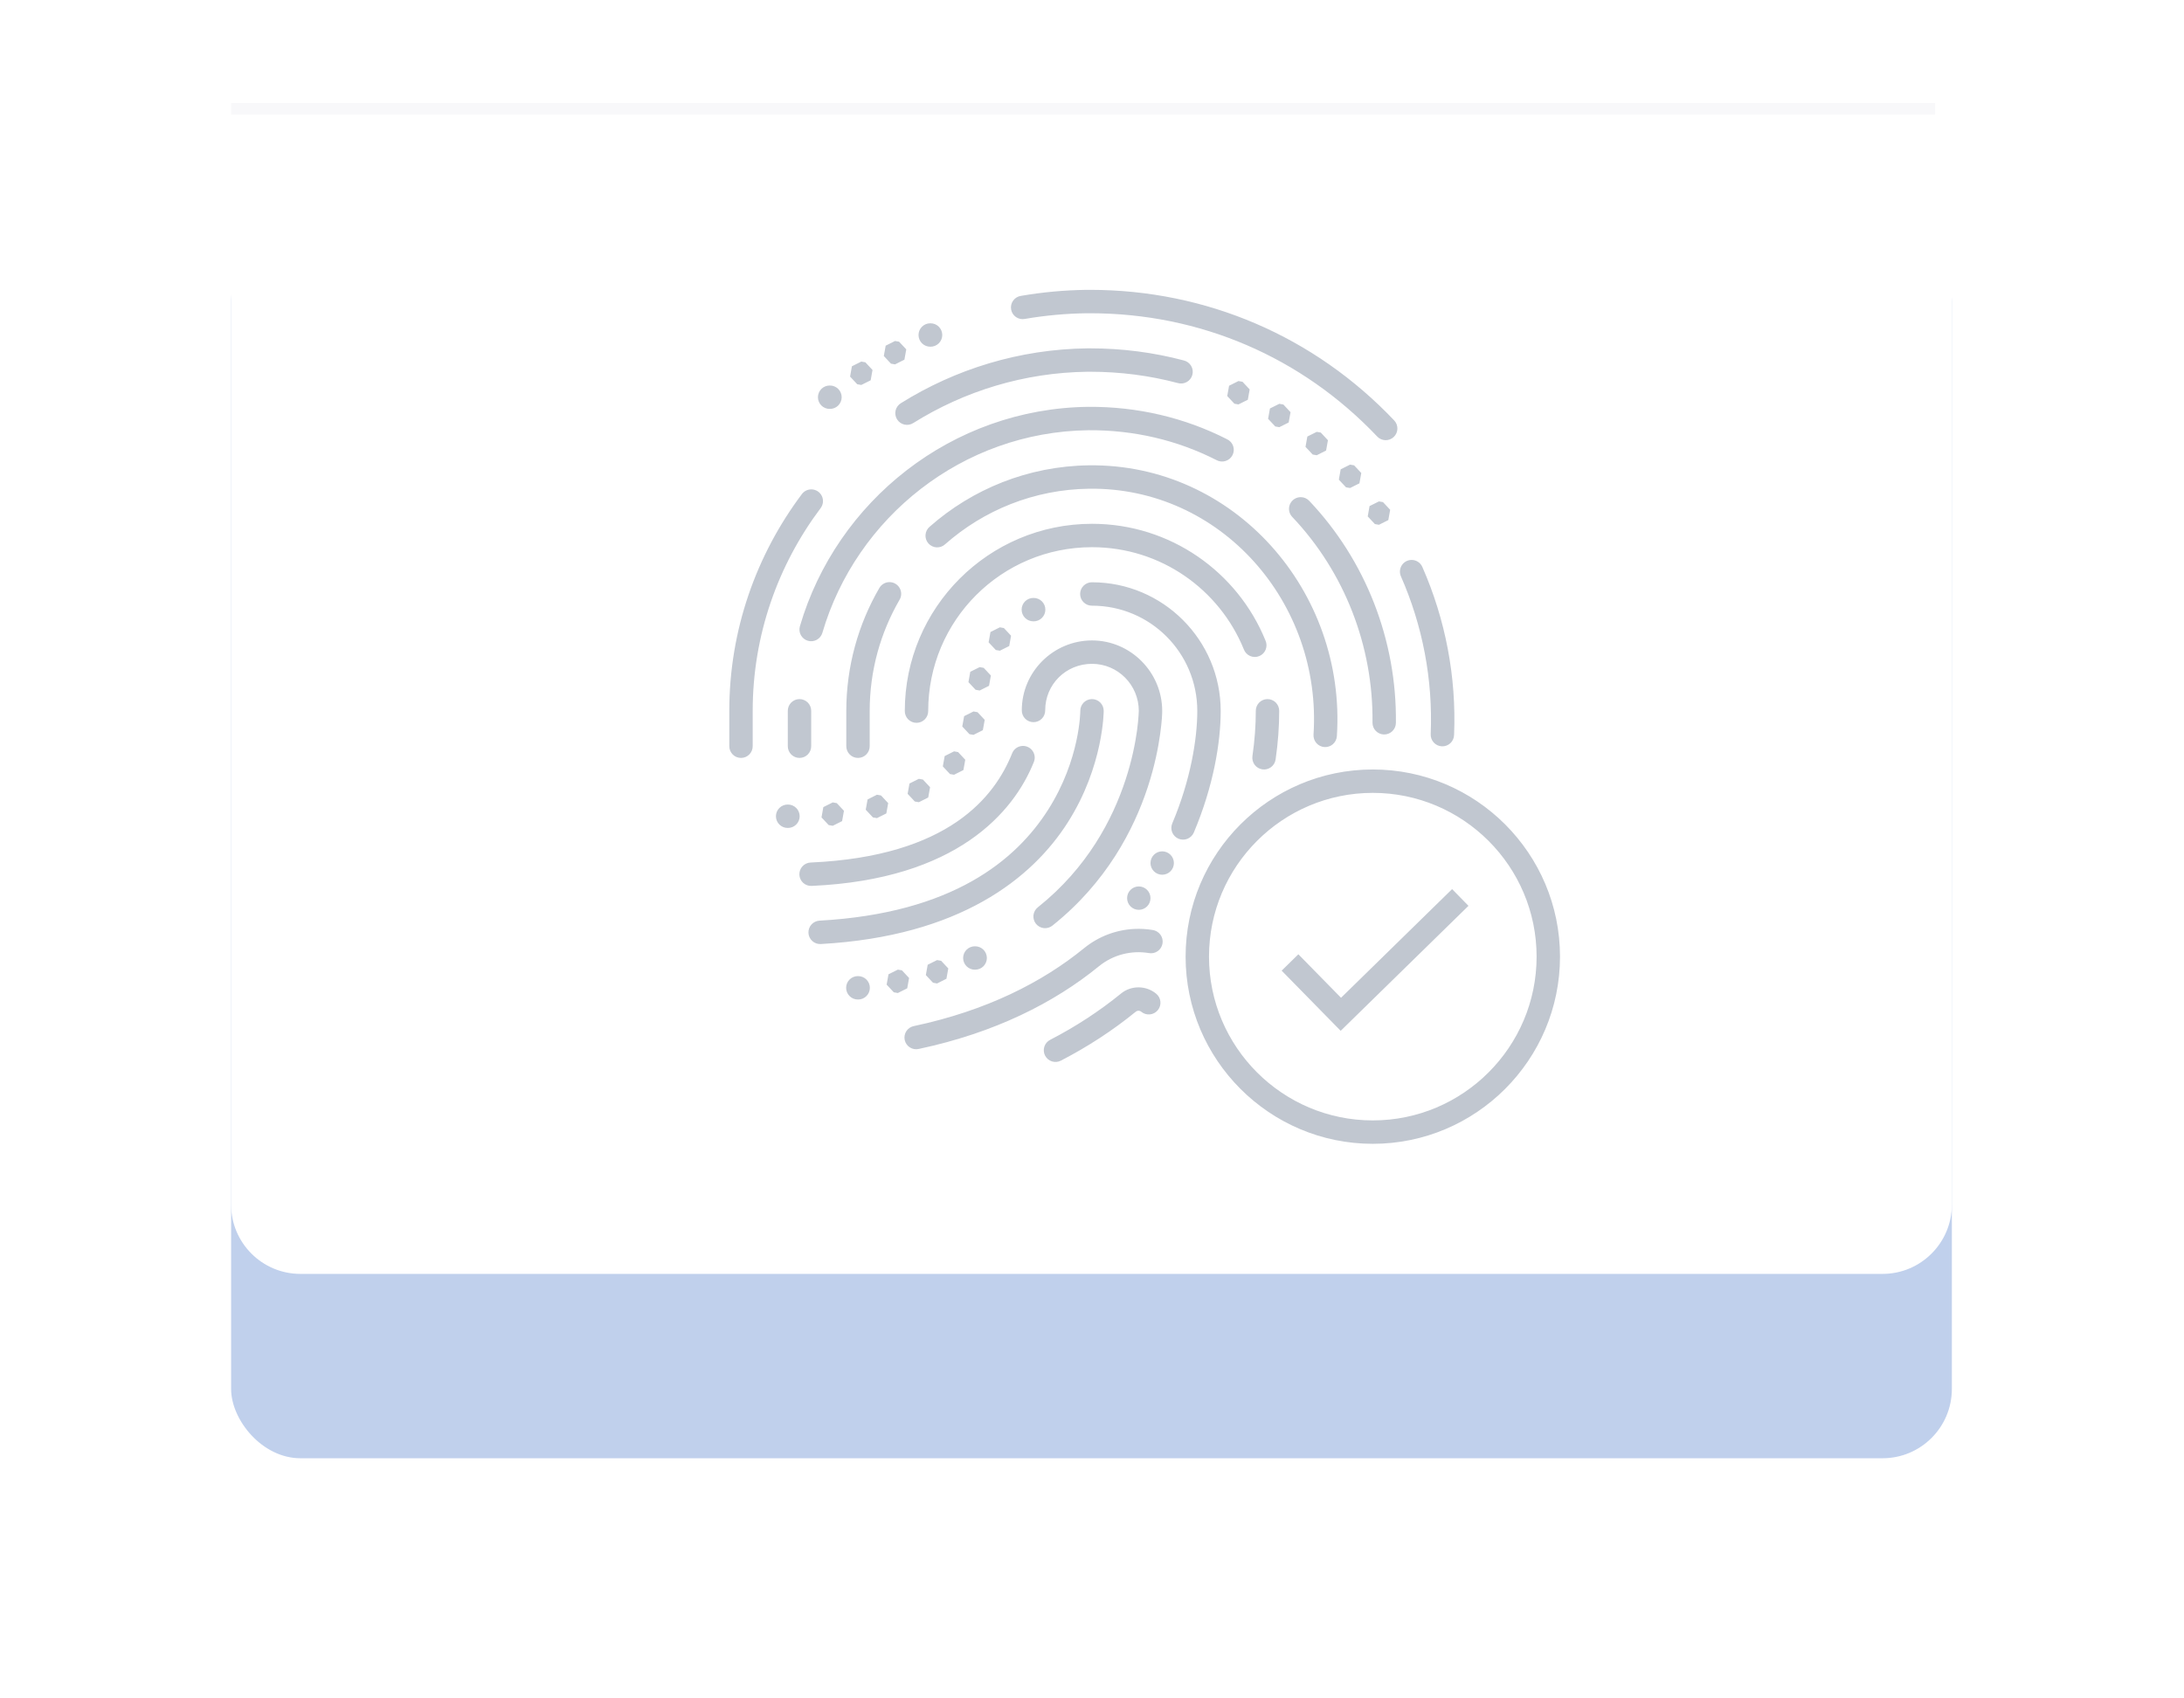 <svg width="189" height="147" viewBox="0 0 189 147" fill="none" xmlns="http://www.w3.org/2000/svg">
<g filter="url(#filter0_d)">
<rect x="20" y="10.135" width="148.911" height="106.081" rx="6" fill="#C0D0EC"/>
</g>
<path d="M20 9H168.911V104.259C168.911 107.573 166.225 110.259 162.911 110.259H26C22.686 110.259 20 107.573 20 104.259V9Z" fill="white"/>
<path d="M20 9.425H167.469" stroke="#F8F8FA"/>
<g clip-path="url(#clip0)">
<path d="M94.043 25.087C92.107 25.111 90.208 25.289 88.354 25.608C88.22 25.627 88.091 25.673 87.975 25.742C87.859 25.812 87.759 25.905 87.679 26.014C87.599 26.123 87.542 26.248 87.512 26.379C87.481 26.511 87.477 26.648 87.5 26.781C87.522 26.914 87.572 27.042 87.645 27.156C87.718 27.27 87.813 27.368 87.924 27.445C88.036 27.521 88.162 27.575 88.294 27.602C88.427 27.629 88.563 27.629 88.696 27.603C90.446 27.302 92.24 27.135 94.069 27.113H94.34C103.846 27.113 112.649 30.896 119.182 37.783C119.273 37.88 119.383 37.957 119.504 38.011C119.626 38.066 119.757 38.095 119.89 38.099C120.023 38.102 120.155 38.079 120.279 38.032C120.403 37.984 120.517 37.912 120.613 37.821C120.71 37.729 120.787 37.62 120.841 37.498C120.895 37.377 120.925 37.246 120.929 37.113C120.932 36.98 120.909 36.847 120.862 36.723C120.814 36.599 120.742 36.486 120.651 36.389C113.747 29.11 104.385 25.087 94.34 25.087H94.051H94.043ZM80.515 27.983C80.381 27.981 80.247 28.006 80.123 28.055C79.998 28.106 79.885 28.18 79.79 28.274C79.694 28.368 79.618 28.48 79.566 28.604C79.514 28.728 79.488 28.861 79.488 28.995C79.488 29.129 79.514 29.262 79.566 29.386C79.618 29.51 79.694 29.622 79.79 29.716C79.885 29.81 79.998 29.885 80.123 29.935C80.247 29.985 80.381 30.009 80.515 30.008C80.649 30.009 80.782 29.985 80.907 29.935C81.031 29.885 81.144 29.81 81.24 29.716C81.336 29.622 81.411 29.51 81.463 29.386C81.515 29.262 81.542 29.129 81.542 28.995C81.542 28.861 81.515 28.728 81.463 28.604C81.411 28.48 81.336 28.368 81.24 28.274C81.144 28.18 81.031 28.106 80.907 28.055C80.782 28.006 80.649 27.981 80.515 27.983ZM77.456 29.513L76.645 29.919L76.484 30.812L77.103 31.475L77.456 31.538L78.266 31.131L78.427 30.237L77.805 29.575L77.456 29.513ZM94.106 30.15C88.202 30.223 82.673 31.954 77.972 34.89C77.856 34.959 77.755 35.051 77.675 35.159C77.595 35.268 77.537 35.391 77.505 35.522C77.474 35.653 77.468 35.789 77.49 35.922C77.512 36.056 77.56 36.183 77.631 36.297C77.703 36.412 77.796 36.511 77.906 36.588C78.017 36.666 78.141 36.721 78.273 36.749C78.405 36.778 78.541 36.781 78.674 36.756C78.806 36.731 78.933 36.681 79.045 36.607C83.445 33.859 88.607 32.243 94.132 32.175H94.34C96.944 32.175 99.48 32.506 101.91 33.15C102.04 33.19 102.177 33.203 102.312 33.189C102.448 33.175 102.579 33.133 102.698 33.067C102.817 33.001 102.922 32.912 103.005 32.804C103.089 32.697 103.15 32.574 103.185 32.442C103.22 32.31 103.228 32.173 103.209 32.038C103.19 31.904 103.144 31.774 103.073 31.657C103.002 31.541 102.909 31.44 102.799 31.36C102.688 31.281 102.563 31.224 102.43 31.194C99.829 30.505 97.116 30.15 94.34 30.15H94.112H94.106ZM74.535 31.295L73.724 31.702L73.564 32.594L74.183 33.257L74.535 33.32L75.346 32.915L75.506 32.021L74.887 31.358L74.535 31.295ZM107.174 32.98L106.363 33.387L106.203 34.279L106.824 34.942L107.174 35.005L107.985 34.599L108.145 33.706L107.526 33.043L107.174 32.98ZM71.81 33.367C71.675 33.366 71.542 33.39 71.418 33.44C71.293 33.49 71.18 33.565 71.084 33.659C70.989 33.753 70.913 33.865 70.861 33.989C70.809 34.113 70.783 34.246 70.783 34.38C70.783 34.514 70.809 34.647 70.861 34.771C70.913 34.895 70.989 35.007 71.084 35.101C71.18 35.195 71.293 35.27 71.418 35.319C71.542 35.37 71.675 35.394 71.81 35.392C71.944 35.394 72.077 35.37 72.201 35.319C72.326 35.27 72.439 35.195 72.535 35.101C72.63 35.007 72.706 34.895 72.758 34.771C72.81 34.647 72.837 34.514 72.837 34.38C72.837 34.246 72.81 34.113 72.758 33.989C72.706 33.865 72.63 33.753 72.535 33.659C72.439 33.565 72.326 33.49 72.201 33.44C72.077 33.39 71.944 33.366 71.81 33.367ZM110.71 34.95L109.899 35.355L109.739 36.249L110.36 36.911L110.71 36.974L111.521 36.567L111.681 35.675L111.062 35.013L110.71 34.95ZM94.17 35.212C82.376 35.359 72.392 43.373 69.223 54.203C69.186 54.331 69.174 54.464 69.188 54.596C69.202 54.729 69.242 54.857 69.306 54.974C69.37 55.09 69.456 55.193 69.56 55.277C69.663 55.36 69.782 55.422 69.91 55.46C70.038 55.497 70.172 55.509 70.304 55.495C70.436 55.48 70.564 55.44 70.681 55.376C70.798 55.312 70.901 55.226 70.984 55.123C71.067 55.019 71.129 54.9 71.167 54.772C74.089 44.787 83.302 37.375 94.189 37.237C98.123 37.21 101.887 38.098 105.272 39.822C105.39 39.887 105.521 39.927 105.656 39.941C105.79 39.954 105.926 39.941 106.056 39.901C106.185 39.861 106.305 39.795 106.409 39.708C106.512 39.621 106.597 39.514 106.659 39.393C106.72 39.273 106.757 39.141 106.767 39.006C106.776 38.871 106.759 38.735 106.715 38.607C106.672 38.479 106.603 38.361 106.513 38.26C106.423 38.159 106.313 38.077 106.191 38.019C102.516 36.146 98.423 35.183 94.176 35.212H94.174H94.17ZM113.947 37.378L113.136 37.783L112.976 38.677L113.597 39.34L113.947 39.403L114.758 38.995L114.918 38.104L114.299 37.439L113.947 37.378ZM116.832 40.214L116.021 40.621L115.861 41.515L116.48 42.177L116.832 42.239L117.643 41.833L117.803 40.94L117.184 40.277L116.832 40.214ZM94.233 40.275C88.961 40.341 84.137 42.338 80.451 45.589C80.348 45.675 80.263 45.782 80.201 45.902C80.14 46.022 80.103 46.154 80.093 46.288C80.082 46.423 80.099 46.559 80.142 46.687C80.185 46.815 80.253 46.933 80.343 47.034C80.432 47.135 80.541 47.218 80.662 47.276C80.784 47.335 80.916 47.369 81.051 47.376C81.186 47.383 81.321 47.362 81.448 47.316C81.575 47.27 81.691 47.199 81.79 47.107C85.127 44.164 89.48 42.36 94.257 42.3C105.653 42.158 114.417 52.169 113.67 63.584C113.653 63.852 113.743 64.116 113.92 64.318C114.097 64.52 114.347 64.643 114.615 64.66C114.883 64.677 115.147 64.588 115.349 64.41C115.551 64.233 115.674 63.983 115.691 63.715C116.511 51.189 106.829 40.118 94.233 40.275ZM70.236 42.357C70.071 42.352 69.908 42.388 69.76 42.46C69.612 42.532 69.484 42.64 69.387 42.773C65.452 48.019 63.112 54.527 63.112 61.535V64.573C63.111 64.707 63.135 64.84 63.185 64.965C63.235 65.089 63.31 65.203 63.404 65.298C63.498 65.394 63.61 65.47 63.734 65.522C63.858 65.573 63.991 65.6 64.125 65.6C64.259 65.6 64.392 65.573 64.516 65.522C64.639 65.47 64.752 65.394 64.846 65.298C64.94 65.203 65.014 65.089 65.064 64.965C65.115 64.84 65.139 64.707 65.137 64.573V61.535C65.137 54.977 67.324 48.9 71.009 43.989C71.123 43.841 71.194 43.664 71.214 43.478C71.234 43.293 71.203 43.105 71.123 42.936C71.043 42.767 70.917 42.623 70.761 42.521C70.604 42.419 70.422 42.362 70.236 42.357ZM112.586 43.03C112.385 43.025 112.187 43.08 112.017 43.188C111.847 43.296 111.714 43.452 111.633 43.636C111.552 43.821 111.528 44.025 111.564 44.223C111.6 44.421 111.695 44.604 111.835 44.748C116.357 49.516 118.849 55.938 118.774 62.538C118.772 62.672 118.795 62.805 118.844 62.929C118.893 63.053 118.966 63.167 119.059 63.263C119.152 63.359 119.264 63.435 119.386 63.488C119.509 63.541 119.641 63.569 119.775 63.571C119.908 63.572 120.041 63.547 120.165 63.497C120.289 63.447 120.402 63.373 120.497 63.28C120.592 63.186 120.668 63.074 120.72 62.951C120.772 62.828 120.799 62.696 120.799 62.562C120.88 55.438 118.195 48.511 113.304 43.354C113.212 43.255 113.102 43.175 112.978 43.119C112.855 43.063 112.722 43.033 112.586 43.03ZM119.332 43.398L118.519 43.803L118.361 44.697L118.98 45.359L119.332 45.422L120.143 45.015L120.303 44.123L119.682 43.459L119.332 43.398ZM94.5 45.336C85.565 45.336 78.3 52.601 78.3 61.535C78.298 61.67 78.323 61.803 78.373 61.927C78.423 62.052 78.497 62.165 78.591 62.261C78.686 62.356 78.798 62.432 78.922 62.484C79.045 62.536 79.178 62.562 79.312 62.562C79.447 62.562 79.579 62.536 79.703 62.484C79.827 62.432 79.939 62.356 80.034 62.261C80.128 62.165 80.202 62.052 80.252 61.927C80.302 61.803 80.327 61.67 80.325 61.535C80.325 53.695 86.66 47.361 94.5 47.361C100.451 47.361 105.532 51.019 107.639 56.202C107.686 56.329 107.758 56.446 107.851 56.545C107.944 56.644 108.056 56.723 108.18 56.777C108.304 56.832 108.438 56.861 108.574 56.863C108.71 56.865 108.844 56.84 108.97 56.788C109.096 56.737 109.21 56.661 109.306 56.565C109.402 56.469 109.477 56.355 109.528 56.229C109.578 56.103 109.603 55.968 109.601 55.832C109.598 55.697 109.569 55.563 109.513 55.439C107.104 49.51 101.282 45.336 94.5 45.336ZM122.128 48.464C121.961 48.469 121.799 48.516 121.654 48.599C121.51 48.682 121.388 48.8 121.3 48.942C121.212 49.083 121.16 49.245 121.149 49.411C121.139 49.577 121.169 49.744 121.238 49.896C123.105 54.139 124.007 58.805 123.811 63.521C123.803 63.656 123.821 63.79 123.865 63.918C123.91 64.045 123.979 64.162 124.069 64.262C124.16 64.362 124.269 64.444 124.391 64.501C124.513 64.558 124.645 64.591 124.78 64.596C124.915 64.602 125.049 64.58 125.176 64.533C125.302 64.486 125.418 64.414 125.516 64.322C125.614 64.229 125.693 64.118 125.747 63.995C125.802 63.872 125.831 63.739 125.834 63.604C126.043 58.575 125.082 53.604 123.091 49.081C123.012 48.893 122.877 48.734 122.705 48.623C122.533 48.513 122.332 48.458 122.128 48.464ZM76.985 50.384C76.803 50.382 76.624 50.429 76.467 50.521C76.31 50.612 76.18 50.744 76.091 50.902C74.278 54.032 73.237 57.668 73.237 61.535V64.573C73.236 64.707 73.26 64.84 73.31 64.965C73.36 65.089 73.435 65.203 73.529 65.298C73.623 65.394 73.735 65.47 73.859 65.522C73.983 65.573 74.116 65.6 74.25 65.6C74.384 65.6 74.517 65.573 74.641 65.522C74.764 65.47 74.877 65.394 74.971 65.298C75.065 65.203 75.139 65.089 75.189 64.965C75.24 64.84 75.264 64.707 75.262 64.573V61.535C75.262 58.03 76.202 54.749 77.843 51.917C77.935 51.764 77.984 51.59 77.987 51.411C77.989 51.233 77.945 51.057 77.858 50.902C77.771 50.746 77.644 50.617 77.491 50.526C77.338 50.435 77.163 50.386 76.985 50.384ZM94.5 50.398C94.366 50.396 94.233 50.421 94.108 50.471C93.984 50.521 93.87 50.595 93.775 50.69C93.679 50.784 93.603 50.896 93.551 51.02C93.5 51.144 93.473 51.276 93.473 51.41C93.473 51.545 93.5 51.678 93.551 51.801C93.603 51.925 93.679 52.037 93.775 52.132C93.87 52.226 93.984 52.3 94.108 52.35C94.233 52.4 94.366 52.425 94.5 52.423C99.543 52.423 103.612 56.492 103.612 61.535C103.612 63.925 103.042 67.497 101.447 71.265C101.342 71.512 101.34 71.791 101.44 72.04C101.541 72.289 101.737 72.488 101.984 72.593C102.231 72.698 102.51 72.7 102.759 72.6C103.008 72.499 103.207 72.303 103.312 72.056C105.017 68.028 105.637 64.241 105.637 61.535C105.637 55.397 100.638 50.398 94.5 50.398ZM89.437 51.753C89.303 51.751 89.17 51.776 89.046 51.826C88.921 51.876 88.808 51.95 88.712 52.044C88.617 52.138 88.541 52.251 88.489 52.374C88.437 52.498 88.41 52.631 88.41 52.765C88.41 52.899 88.437 53.032 88.489 53.156C88.541 53.28 88.617 53.392 88.712 53.486C88.808 53.58 88.921 53.655 89.046 53.705C89.17 53.755 89.303 53.779 89.437 53.778C89.572 53.779 89.705 53.755 89.829 53.705C89.954 53.655 90.067 53.58 90.163 53.486C90.258 53.392 90.334 53.28 90.386 53.156C90.438 53.032 90.464 52.899 90.464 52.765C90.464 52.631 90.438 52.498 90.386 52.374C90.334 52.251 90.258 52.138 90.163 52.044C90.067 51.95 89.954 51.876 89.829 51.826C89.705 51.776 89.572 51.751 89.437 51.753ZM86.525 54.296L85.714 54.703L85.553 55.595L86.174 56.258L86.525 56.321L87.337 55.915L87.496 55.022L86.876 54.359L86.525 54.296ZM94.5 55.431C91.164 55.431 88.425 58.135 88.425 61.478C88.423 61.612 88.448 61.745 88.498 61.87C88.548 61.995 88.622 62.108 88.716 62.203C88.811 62.299 88.923 62.375 89.047 62.427C89.17 62.478 89.303 62.505 89.437 62.505C89.572 62.505 89.704 62.478 89.828 62.427C89.952 62.375 90.064 62.299 90.159 62.203C90.253 62.108 90.327 61.995 90.377 61.87C90.427 61.745 90.452 61.612 90.45 61.478C90.45 59.229 92.245 57.456 94.5 57.456C96.742 57.456 98.55 59.285 98.55 61.533C98.55 61.409 98.543 62.17 98.396 63.236C98.248 64.303 97.96 65.794 97.403 67.492C96.289 70.888 94.111 75.102 89.819 78.525C89.713 78.607 89.625 78.709 89.559 78.826C89.493 78.942 89.451 79.071 89.435 79.204C89.419 79.337 89.43 79.472 89.467 79.601C89.503 79.73 89.565 79.85 89.649 79.955C89.732 80.059 89.836 80.147 89.953 80.211C90.07 80.276 90.199 80.316 90.333 80.331C90.466 80.345 90.6 80.333 90.729 80.295C90.857 80.257 90.977 80.193 91.081 80.109C95.746 76.388 98.124 71.792 99.327 68.123C99.929 66.288 100.239 64.682 100.401 63.515C100.562 62.349 100.575 61.738 100.575 61.533C100.575 58.191 97.85 55.431 94.5 55.431ZM84.778 57.741L83.966 58.146L83.807 59.04L84.426 59.702L84.778 59.766L85.589 59.358L85.749 58.466L85.128 57.804L84.778 57.741ZM69.172 60.509C68.903 60.513 68.648 60.624 68.461 60.816C68.274 61.009 68.171 61.267 68.175 61.535V64.573C68.173 64.707 68.198 64.84 68.248 64.965C68.298 65.089 68.372 65.203 68.466 65.298C68.561 65.394 68.673 65.47 68.797 65.522C68.92 65.573 69.053 65.6 69.187 65.6C69.322 65.6 69.454 65.573 69.578 65.522C69.702 65.47 69.814 65.394 69.909 65.298C70.003 65.203 70.077 65.089 70.127 64.965C70.177 64.84 70.202 64.707 70.2 64.573V61.535C70.202 61.4 70.176 61.266 70.125 61.14C70.074 61.015 69.999 60.901 69.903 60.805C69.807 60.709 69.693 60.634 69.567 60.583C69.442 60.532 69.307 60.507 69.172 60.509ZM94.484 60.509C94.216 60.513 93.96 60.624 93.773 60.816C93.587 61.009 93.484 61.267 93.487 61.535C93.487 61.535 93.488 65.703 90.705 70.081C87.922 74.458 82.426 79.043 70.918 79.685C70.785 79.693 70.655 79.726 70.535 79.784C70.415 79.841 70.308 79.922 70.219 80.021C70.13 80.121 70.062 80.236 70.018 80.362C69.974 80.487 69.955 80.62 69.962 80.753C69.97 80.886 70.003 81.016 70.061 81.136C70.119 81.256 70.199 81.363 70.299 81.452C70.398 81.541 70.513 81.609 70.639 81.653C70.765 81.697 70.898 81.716 71.031 81.708C83.049 81.038 89.315 76.043 92.414 71.168C95.513 66.293 95.512 61.535 95.512 61.535C95.514 61.4 95.489 61.266 95.438 61.14C95.387 61.015 95.311 60.901 95.215 60.805C95.119 60.709 95.005 60.634 94.88 60.583C94.754 60.532 94.62 60.507 94.484 60.509ZM109.672 60.509C109.403 60.513 109.148 60.624 108.961 60.816C108.774 61.009 108.671 61.267 108.675 61.535C108.675 62.783 108.58 64.092 108.384 65.441C108.365 65.573 108.372 65.707 108.405 65.836C108.437 65.965 108.495 66.086 108.574 66.193C108.654 66.3 108.754 66.39 108.868 66.458C108.982 66.526 109.109 66.571 109.24 66.59C109.372 66.609 109.506 66.602 109.635 66.57C109.764 66.537 109.886 66.479 109.992 66.4C110.099 66.32 110.189 66.221 110.257 66.106C110.325 65.992 110.37 65.865 110.389 65.734C110.599 64.292 110.7 62.886 110.7 61.535C110.702 61.4 110.676 61.266 110.625 61.14C110.574 61.015 110.499 60.901 110.403 60.805C110.307 60.709 110.193 60.634 110.067 60.583C109.942 60.532 109.807 60.507 109.672 60.509ZM84.244 61.579L83.434 61.986L83.273 62.878L83.892 63.543L84.244 63.604L85.055 63.199L85.215 62.305L84.594 61.642L84.244 61.579ZM88.496 64.561C88.297 64.568 88.105 64.633 87.943 64.748C87.78 64.864 87.656 65.024 87.585 65.21C86.094 68.932 82.129 74.121 70.154 74.654C70.02 74.659 69.889 74.69 69.767 74.746C69.645 74.801 69.536 74.881 69.445 74.979C69.354 75.078 69.283 75.193 69.237 75.319C69.191 75.445 69.171 75.578 69.177 75.712C69.183 75.846 69.215 75.977 69.272 76.098C69.329 76.219 69.41 76.328 69.509 76.418C69.609 76.508 69.725 76.577 69.851 76.621C69.978 76.666 70.112 76.685 70.245 76.677C82.803 76.118 87.734 70.285 89.465 65.961C89.53 65.805 89.555 65.635 89.537 65.466C89.519 65.297 89.459 65.136 89.362 64.997C89.266 64.858 89.136 64.745 88.985 64.669C88.834 64.593 88.665 64.555 88.496 64.561ZM82.561 65.032L81.751 65.439L81.591 66.333L82.21 66.996L82.561 67.057L83.372 66.651L83.532 65.758L82.913 65.095L82.561 65.032ZM118.8 66.6C109.868 66.6 102.6 73.868 102.6 82.8C102.6 91.732 109.868 99 118.8 99C127.732 99 135 91.732 135 82.8C135 73.868 127.732 66.6 118.8 66.6ZM79.516 67.409L78.705 67.816L78.545 68.708L79.164 69.371L79.516 69.434L80.327 69.026L80.487 68.135L79.868 67.472L79.516 67.409ZM118.8 68.625C126.616 68.625 132.975 74.984 132.975 82.8C132.975 90.617 126.616 96.975 118.8 96.975C110.983 96.975 104.625 90.617 104.625 82.8C104.625 74.984 110.983 68.625 118.8 68.625ZM75.891 68.785L75.079 69.193L74.92 70.084L75.539 70.747L75.891 70.81L76.702 70.405L76.862 69.511L76.241 68.849L75.891 68.785ZM72.063 69.45L71.25 69.857L71.092 70.749L71.711 71.411L72.063 71.475L72.874 71.069L73.034 70.175L72.413 69.513L72.063 69.45ZM68.175 69.635C68.041 69.634 67.907 69.658 67.783 69.708C67.659 69.758 67.545 69.833 67.45 69.927C67.354 70.021 67.278 70.133 67.226 70.257C67.175 70.381 67.148 70.514 67.148 70.648C67.148 70.782 67.175 70.915 67.226 71.039C67.278 71.163 67.354 71.275 67.45 71.369C67.545 71.463 67.659 71.538 67.783 71.588C67.907 71.638 68.041 71.662 68.175 71.66C68.309 71.662 68.442 71.638 68.567 71.588C68.691 71.538 68.805 71.463 68.9 71.369C68.996 71.275 69.072 71.163 69.123 71.039C69.175 70.915 69.202 70.782 69.202 70.648C69.202 70.514 69.175 70.381 69.123 70.257C69.072 70.133 68.996 70.021 68.9 69.927C68.805 69.833 68.691 69.758 68.567 69.708C68.442 69.658 68.309 69.634 68.175 69.635ZM100.575 73.686C100.306 73.686 100.049 73.792 99.859 73.982C99.669 74.172 99.562 74.43 99.562 74.698C99.562 74.967 99.669 75.224 99.859 75.414C100.049 75.604 100.306 75.71 100.575 75.71C100.843 75.71 101.101 75.604 101.291 75.414C101.481 75.224 101.587 74.967 101.587 74.698C101.587 74.43 101.481 74.172 101.291 73.982C101.101 73.792 100.843 73.686 100.575 73.686ZM98.55 76.723C98.281 76.723 98.024 76.83 97.834 77.02C97.644 77.21 97.537 77.467 97.537 77.736C97.537 78.004 97.644 78.262 97.834 78.451C98.024 78.641 98.281 78.748 98.55 78.748C98.818 78.748 99.076 78.641 99.266 78.451C99.456 78.262 99.562 78.004 99.562 77.736C99.562 77.467 99.456 77.21 99.266 77.02C99.076 76.83 98.818 76.723 98.55 76.723ZM125.664 76.954L116.051 86.36L112.359 82.596L110.913 84.012L116.021 89.221L127.08 78.402L125.664 76.954ZM98.176 80.401C96.624 80.473 95.089 81.028 93.816 82.068V82.066C90.204 85.014 85.379 87.471 79.101 88.806C78.967 88.83 78.84 88.881 78.727 88.955C78.613 89.029 78.516 89.126 78.441 89.239C78.365 89.351 78.313 89.478 78.288 89.611C78.262 89.744 78.263 89.881 78.292 90.014C78.32 90.146 78.375 90.272 78.453 90.383C78.53 90.494 78.63 90.588 78.745 90.66C78.859 90.732 78.988 90.78 79.122 90.802C79.255 90.823 79.392 90.818 79.524 90.785C86.091 89.389 91.225 86.794 95.095 83.636C96.335 82.624 97.906 82.244 99.4 82.487C99.534 82.515 99.672 82.515 99.806 82.488C99.939 82.461 100.066 82.407 100.179 82.329C100.291 82.252 100.387 82.152 100.459 82.037C100.532 81.921 100.581 81.793 100.603 81.658C100.625 81.523 100.619 81.385 100.587 81.253C100.554 81.12 100.495 80.996 100.413 80.887C100.331 80.778 100.227 80.686 100.109 80.618C99.991 80.55 99.86 80.507 99.725 80.49C99.213 80.407 98.693 80.377 98.176 80.401ZM84.375 81.904C84.241 81.902 84.108 81.927 83.983 81.977C83.859 82.027 83.745 82.101 83.65 82.196C83.554 82.29 83.478 82.402 83.426 82.526C83.375 82.65 83.348 82.782 83.348 82.917C83.348 83.051 83.375 83.184 83.426 83.308C83.478 83.431 83.554 83.543 83.65 83.638C83.745 83.732 83.859 83.806 83.983 83.856C84.108 83.906 84.241 83.931 84.375 83.929C84.509 83.931 84.642 83.906 84.767 83.856C84.891 83.806 85.005 83.732 85.1 83.638C85.196 83.543 85.272 83.431 85.323 83.308C85.375 83.184 85.402 83.051 85.402 82.917C85.402 82.782 85.375 82.65 85.323 82.526C85.272 82.402 85.196 82.29 85.1 82.196C85.005 82.101 84.891 82.027 84.767 81.977C84.642 81.927 84.509 81.902 84.375 81.904ZM81.092 83.097L80.281 83.502L80.121 84.396L80.74 85.058L81.092 85.122L81.903 84.714L82.063 83.82L81.444 83.158L81.092 83.097ZM77.699 83.923L76.888 84.329L76.728 85.222L77.347 85.885L77.699 85.948L78.51 85.541L78.67 84.647L78.051 83.984L77.699 83.923ZM74.25 84.485C74.116 84.483 73.983 84.508 73.858 84.558C73.734 84.608 73.62 84.682 73.525 84.776C73.429 84.871 73.353 84.983 73.301 85.106C73.25 85.23 73.223 85.363 73.223 85.497C73.223 85.632 73.25 85.764 73.301 85.888C73.353 86.012 73.429 86.124 73.525 86.218C73.62 86.313 73.734 86.387 73.858 86.437C73.983 86.487 74.116 86.512 74.25 86.51C74.384 86.512 74.517 86.487 74.642 86.437C74.766 86.387 74.88 86.313 74.975 86.218C75.071 86.124 75.147 86.012 75.198 85.888C75.25 85.764 75.277 85.632 75.277 85.497C75.277 85.363 75.25 85.23 75.198 85.106C75.147 84.983 75.071 84.871 74.975 84.776C74.88 84.682 74.766 84.608 74.642 84.558C74.517 84.508 74.384 84.483 74.25 84.485ZM98.54 85.458C97.999 85.454 97.457 85.63 97.015 85.99C95.145 87.516 93.094 88.856 90.875 90.002C90.757 90.063 90.652 90.147 90.566 90.249C90.48 90.35 90.415 90.468 90.375 90.594C90.335 90.721 90.32 90.855 90.331 90.987C90.342 91.12 90.379 91.249 90.44 91.367C90.501 91.485 90.585 91.59 90.686 91.676C90.788 91.761 90.906 91.826 91.032 91.867C91.159 91.907 91.292 91.922 91.425 91.911C91.557 91.9 91.686 91.863 91.805 91.802C94.143 90.593 96.312 89.178 98.295 87.56C98.428 87.452 98.619 87.449 98.767 87.572C98.975 87.743 99.241 87.825 99.509 87.799C99.776 87.773 100.022 87.642 100.193 87.435C100.364 87.228 100.446 86.962 100.42 86.694C100.395 86.427 100.264 86.18 100.057 86.01C99.619 85.648 99.081 85.462 98.54 85.458Z" fill="#C1C7D0"/>
</g>
<defs>
<filter id="filter0_d" x="0" y="0.135" width="188.911" height="146.081" filterUnits="userSpaceOnUse" color-interpolation-filters="sRGB">
<feFlood flood-opacity="0" result="BackgroundImageFix"/>
<feColorMatrix in="SourceAlpha" type="matrix" values="0 0 0 0 0 0 0 0 0 0 0 0 0 0 0 0 0 0 127 0" result="hardAlpha"/>
<feOffset dy="10"/>
<feGaussianBlur stdDeviation="10"/>
<feColorMatrix type="matrix" values="0 0 0 0 0.185 0 0 0 0 0.341 0 0 0 0 0.684 0 0 0 0.1 0"/>
<feBlend mode="normal" in2="BackgroundImageFix" result="effect1_dropShadow"/>
<feBlend mode="normal" in="SourceGraphic" in2="effect1_dropShadow" result="shape"/>
</filter>
<clipPath id="clip0">
<rect width="81" height="81" fill="white" transform="translate(54 18)"/>
</clipPath>
</defs>
</svg>

